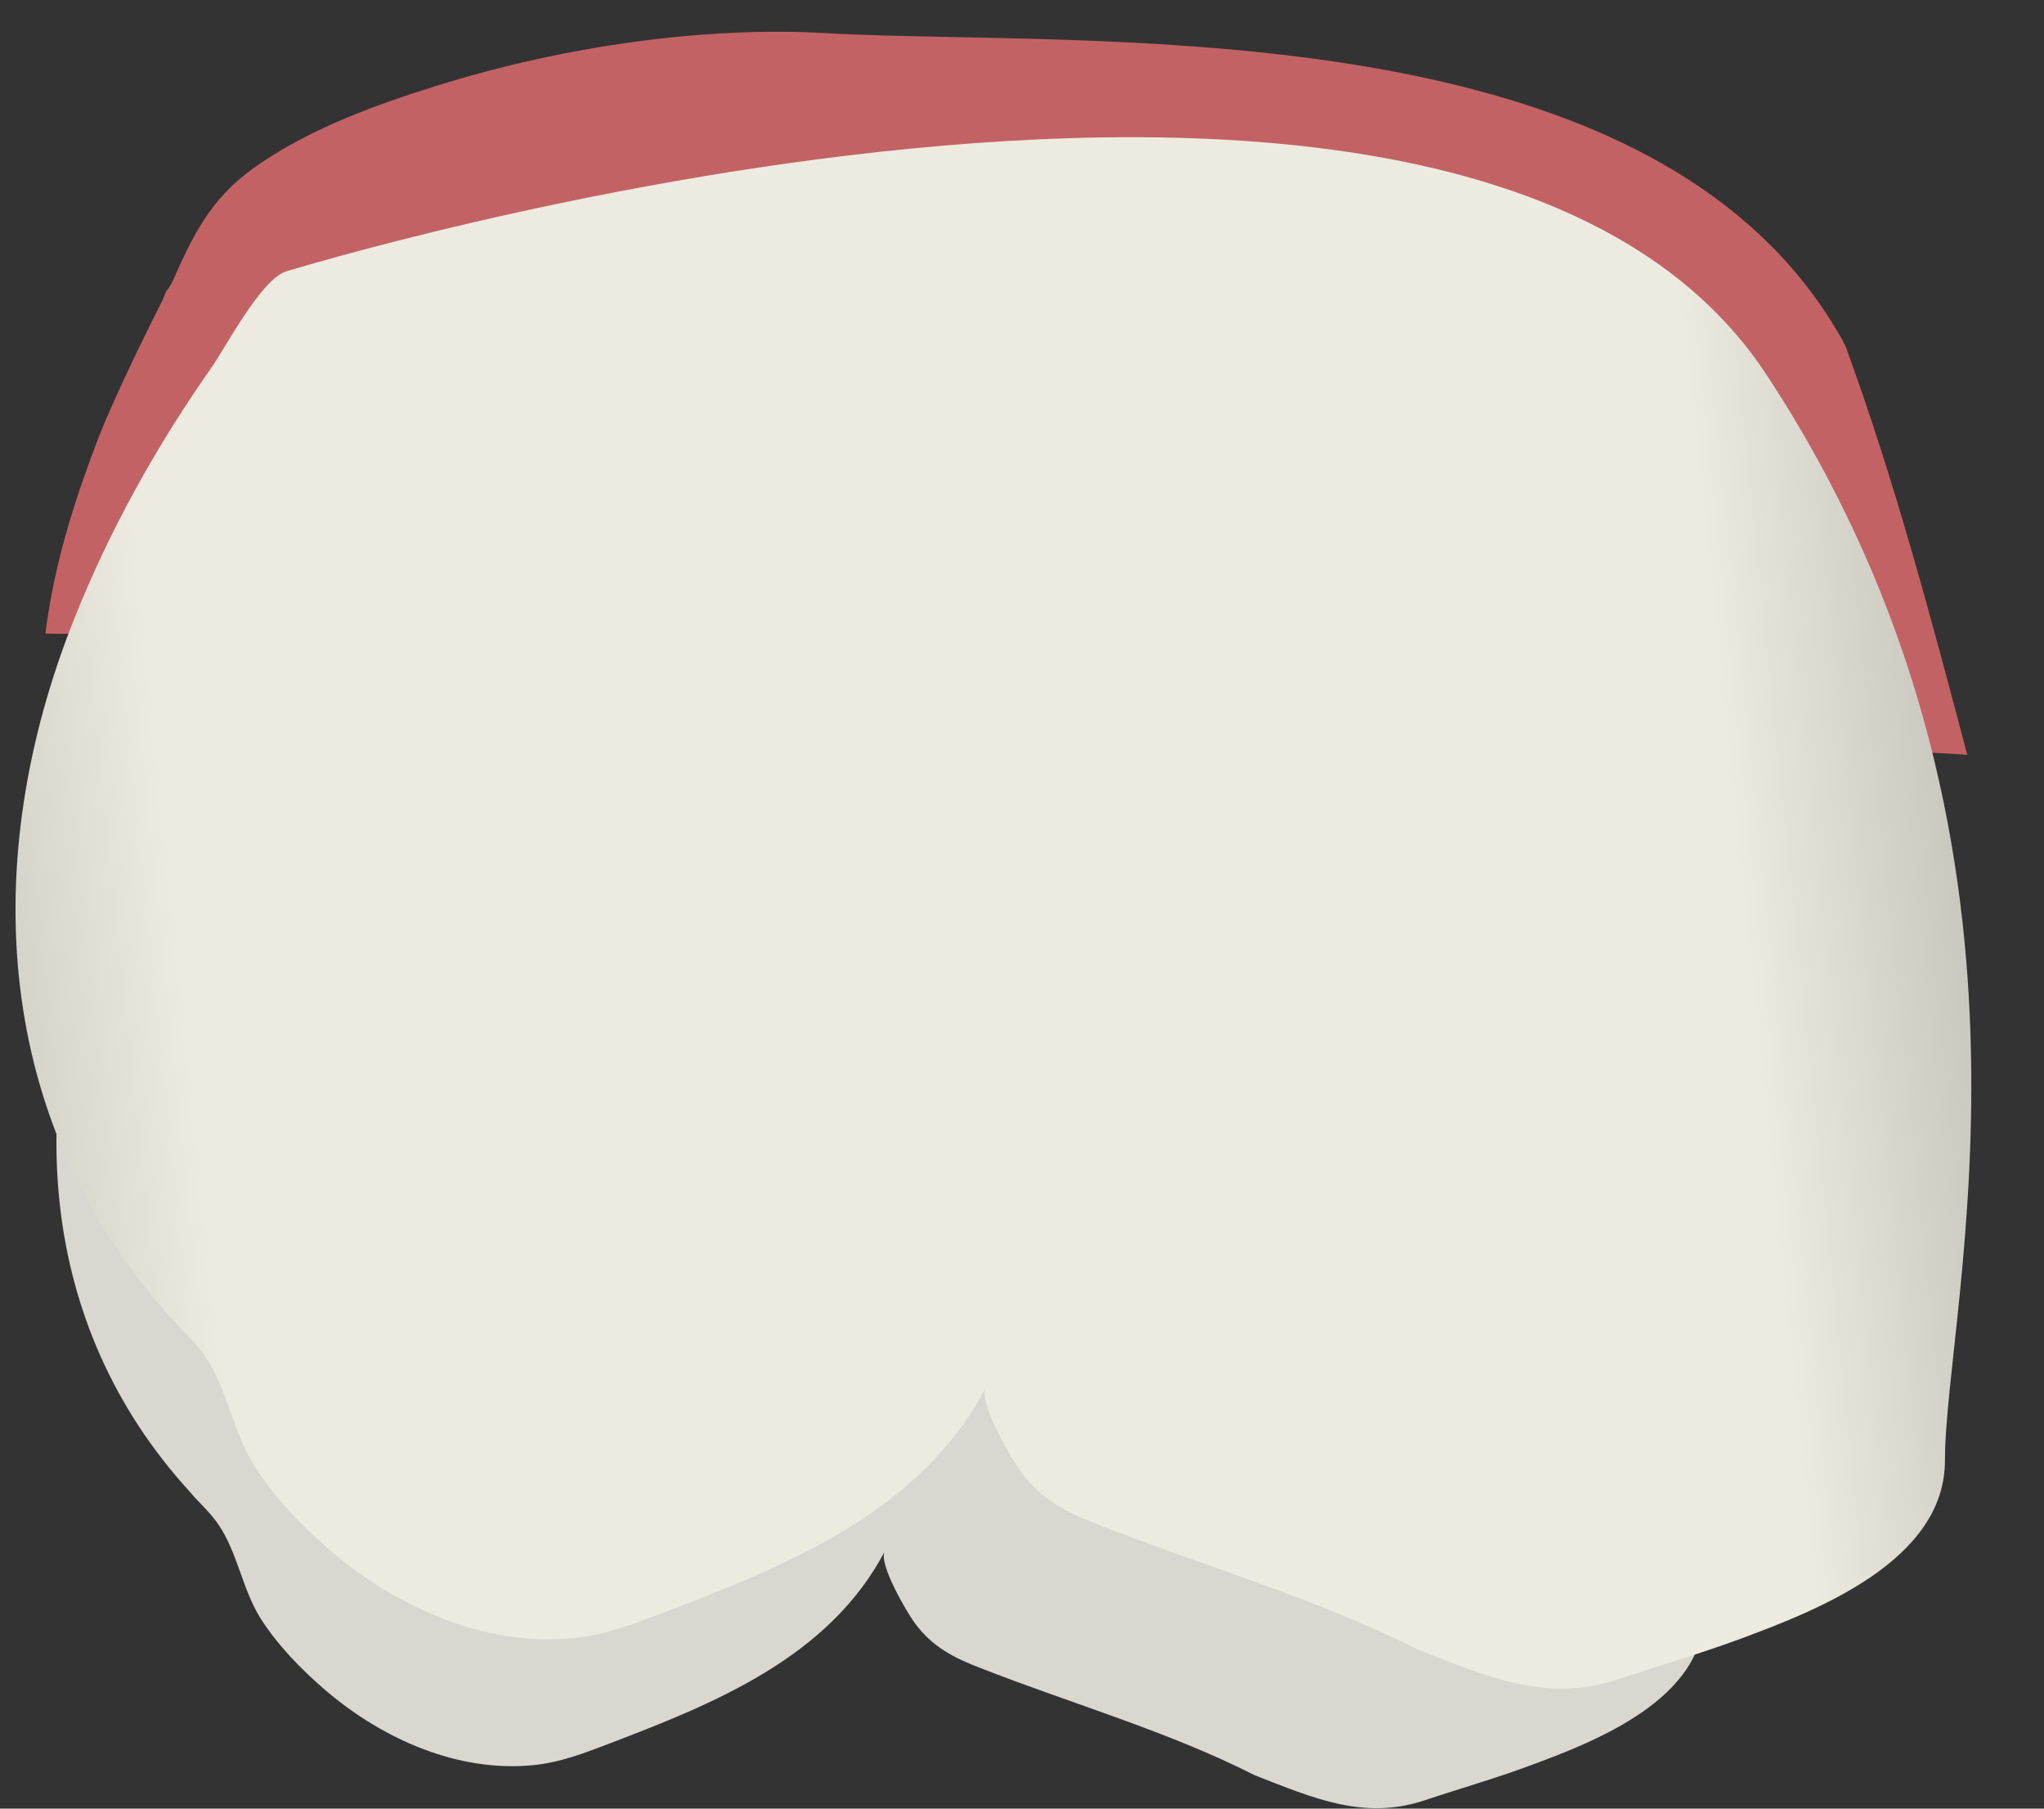 <svg width="26" height="23" viewBox="0 0 26 23" fill="none" xmlns="http://www.w3.org/2000/svg">
<rect x="0" y="0" width="26" height="23" fill="#333333" stroke="none"/>
<path d="M23.473 4.396C23.46 4.374 23.446 4.351 23.437 4.328C21.391 0.659 15.81 0.544 12.118 0.471C11.519 0.458 10.955 0.449 10.5 0.421C8.999 0.335 7.196 0.576 5.551 1.092C4.775 1.334 3.986 1.622 3.31 2.078C2.738 2.461 2.494 2.899 2.219 3.525C2.192 3.584 2.165 3.648 2.12 3.694L2.116 3.698C2.102 3.739 2.084 3.78 2.066 3.821C1.863 4.223 1.665 4.625 1.48 5.035C1.435 5.136 1.39 5.236 1.345 5.341C1.34 5.35 1.34 5.355 1.336 5.359C1.336 5.364 1.331 5.369 1.331 5.373C1.309 5.423 1.291 5.478 1.268 5.528C1.187 5.734 1.111 5.944 1.038 6.154C0.89 6.587 0.763 7.025 0.673 7.473C0.651 7.582 0.633 7.687 0.615 7.797C0.606 7.847 0.601 7.892 0.592 7.943C0.592 7.956 0.588 7.97 0.588 7.984C0.583 8.006 0.583 8.034 0.579 8.057C0.899 8.07 1.232 8.043 1.548 8.038C1.958 8.034 2.364 8.025 2.774 8.02C3.044 8.016 3.288 8.116 3.473 8.285C3.513 8.308 3.549 8.335 3.585 8.362C3.766 8.362 3.95 8.362 4.131 8.358C4.257 7.555 4.311 6.747 4.325 6.044C4.32 6.044 4.315 6.049 4.311 6.049C4.325 5.861 4.329 5.674 4.334 5.487C4.334 4.698 4.288 4.104 4.27 3.89C4.266 3.862 4.266 3.83 4.261 3.803C4.514 3.607 5.208 3.237 6.389 2.895C7.746 2.502 9.206 2.32 10.392 2.388C10.883 2.416 11.469 2.429 12.087 2.443C15.337 2.507 20.25 2.607 21.756 5.305C22.653 6.911 23.811 8.865 24.523 9.572C24.69 9.576 24.857 9.586 25.024 9.599C24.559 7.838 24.095 6.094 23.473 4.396Z" fill="#C36264"/>
<path d="M3.657 7.605C3.387 7.687 2.999 8.431 2.85 8.646C2.255 9.494 1.742 10.407 1.354 11.375C0.317 13.981 0.466 16.838 2.413 18.969C2.436 18.997 2.458 19.019 2.481 19.047C2.585 19.156 2.697 19.266 2.783 19.394C3.022 19.75 3.08 20.197 3.306 20.567C3.522 20.913 3.838 21.237 4.144 21.498C4.865 22.114 5.826 22.543 6.786 22.447C7.115 22.415 7.43 22.296 7.737 22.178C9.08 21.666 10.541 21.082 11.253 19.731C11.172 19.887 11.541 20.512 11.636 20.64C11.861 20.945 12.132 21.082 12.479 21.215C13.619 21.662 14.864 22.018 15.959 22.575C16.716 22.871 17.352 23.15 18.123 22.894C18.569 22.744 19.024 22.616 19.466 22.451C20.295 22.146 21.675 21.607 21.675 20.516C21.675 18.832 23.063 13.78 19.732 8.728C16.414 3.675 3.666 7.6 3.657 7.605Z" fill="#D9D7D0"/>
<path d="M3.639 3.452C3.324 3.548 2.868 4.419 2.693 4.67C1.994 5.665 1.394 6.738 0.944 7.87C-0.273 10.918 -0.098 14.268 2.183 16.765C2.21 16.792 2.237 16.824 2.264 16.852C2.386 16.984 2.517 17.112 2.616 17.258C2.895 17.677 2.963 18.202 3.229 18.631C3.481 19.038 3.851 19.416 4.207 19.722C5.05 20.443 6.177 20.945 7.3 20.831C7.687 20.795 8.052 20.653 8.417 20.516C9.991 19.918 11.704 19.234 12.537 17.65C12.443 17.833 12.876 18.567 12.984 18.714C13.245 19.074 13.565 19.229 13.971 19.389C15.31 19.914 16.766 20.334 18.046 20.982C18.934 21.329 19.678 21.657 20.579 21.356C21.102 21.183 21.634 21.027 22.152 20.836C23.122 20.475 24.74 19.845 24.74 18.572C24.74 16.6 26.363 10.681 22.468 4.762C18.578 -1.149 3.653 3.447 3.639 3.452Z" fill="url(#paint0_linear_125_3523)"/>
<defs>
<linearGradient id="paint0_linear_125_3523" x1="-5.558" y1="13.953" x2="29.052" y2="10.364" gradientUnits="userSpaceOnUse">
<stop stop-color="#94938C"/>
<stop offset="0.23" stop-color="#EDEBE0"/>
<stop offset="0.799" stop-color="#EDEBE0"/>
<stop offset="1" stop-color="#94938C"/>
</linearGradient>
</defs>
</svg>
